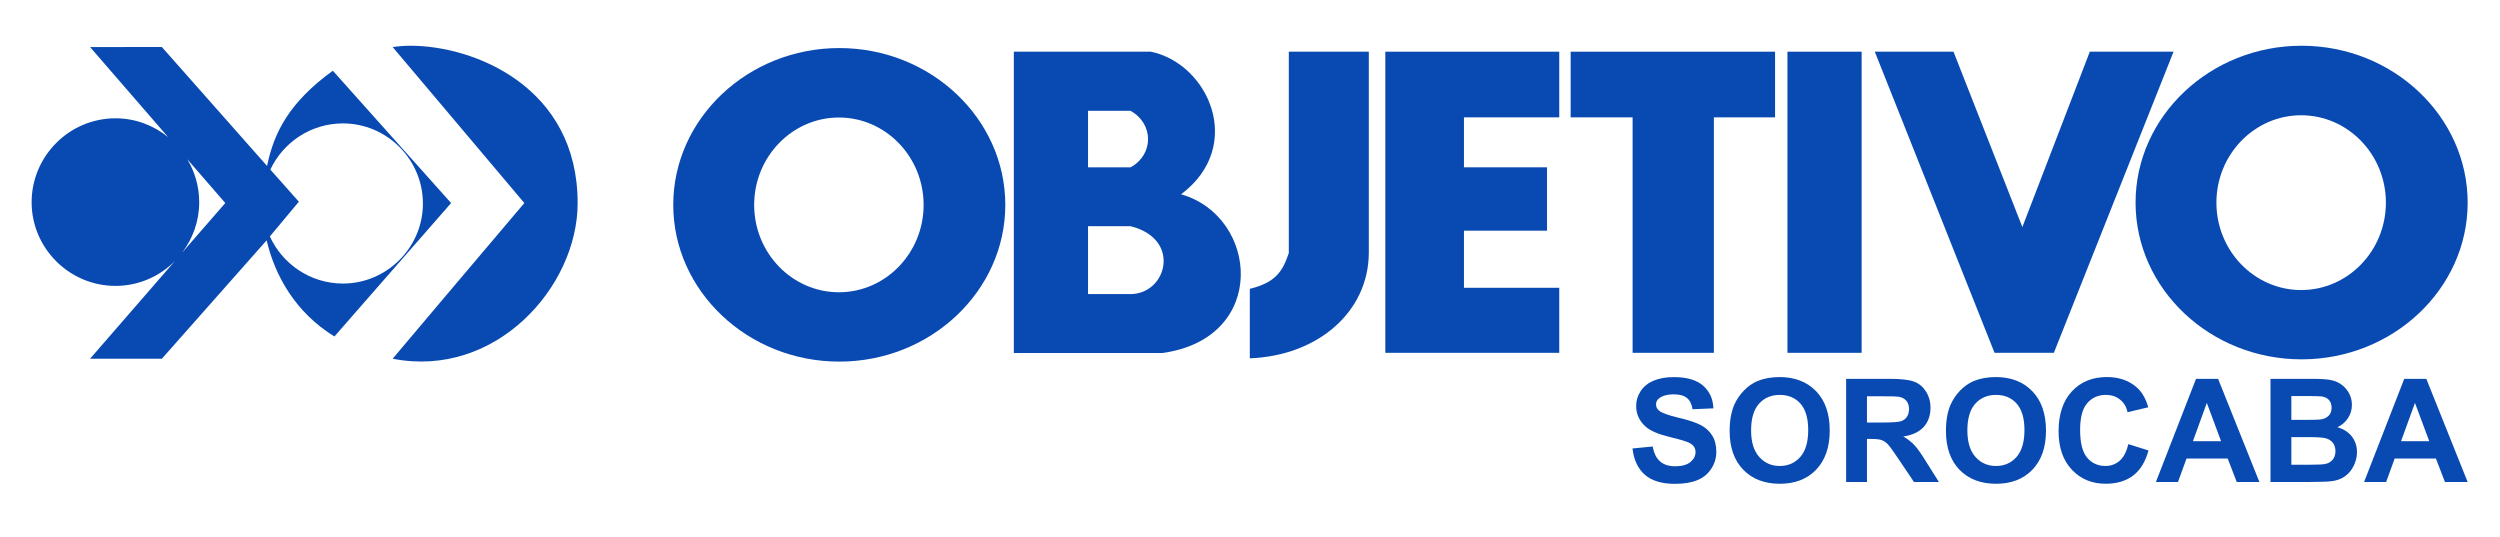 <?xml version="1.0" encoding="utf-8"?>
<!-- Generator: Adobe Illustrator 17.0.0, SVG Export Plug-In . SVG Version: 6.00 Build 0)  -->
<!DOCTYPE svg PUBLIC "-//W3C//DTD SVG 1.1//EN" "http://www.w3.org/Graphics/SVG/1.1/DTD/svg11.dtd">
<svg version="1.1" id="Camada_1" xmlns="http://www.w3.org/2000/svg" xmlns:xlink="http://www.w3.org/1999/xlink" x="0px" y="0px"
	 width="185.399px" height="39.833px" viewBox="0 0 185.399 39.833" enable-background="new 0 0 185.399 39.833"
	 xml:space="preserve">
<g id="Layer_2">
</g>
<g id="Layer_1">
	<g>
		<g>
			<g>
				<path fill="#094AB2" d="M29.119,3.488l9.766,11.569c-3.267,3.848-6.517,7.698-9.766,11.545
					c7.595,1.493,13.719-5.286,13.719-11.545c0-8.642-7.708-11.659-12.38-11.665C29.976,3.392,29.525,3.43,29.119,3.488z"/>
				<polygon fill="#094AB2" points="139.034,3.833 147.915,26.165 152.314,26.165 161.19,3.833 154.98,3.833 149.978,16.838 
					144.871,3.833 				"/>
				<rect x="132.557" y="3.833" fill="#094AB2" width="5.501" height="22.332"/>
				<polygon fill="#094AB2" points="116.479,3.833 116.479,8.703 121.073,8.703 121.073,26.165 127.101,26.165 127.101,8.703 
					131.638,8.703 131.638,3.833 				"/>
				<polygon fill="#094AB2" points="102.735,3.833 102.735,26.165 115.634,26.165 115.634,21.342 108.567,21.342 108.567,17.107 
					114.727,17.107 114.727,12.408 108.567,12.408 108.567,8.703 115.634,8.703 115.634,3.833 				"/>
				<path fill="#094AB2" d="M95.577,3.833v14.934c-0.452,1.326-0.934,2.168-2.892,2.654v5.152c5.046-0.194,8.797-3.438,8.826-7.806
					V3.833H95.577z"/>
				<path fill="#094AB2" d="M83.838,21.81h-3.15v-5.035h3.15C87.634,17.711,86.551,21.796,83.838,21.81L83.838,21.81z M80.688,8.219
					h3.15c1.735,0.949,1.735,3.256,0,4.19h-3.15V8.219L80.688,8.219z M87.588,14.409c4.763-3.57,2.049-9.687-2.243-10.577h-10.16
					V26.18h11.018C94.114,25.08,93.331,16.04,87.588,14.409z"/>
				<path fill="#094AB2" d="M170.652,21.51c-3.465,0-6.284-2.91-6.284-6.483c0-3.569,2.818-6.479,6.284-6.479
					c3.468,0,6.285,2.91,6.285,6.479C176.937,18.6,174.12,21.51,170.652,21.51L170.652,21.51z M170.682,3.392
					c-6.779,0-12.309,5.235-12.309,11.635c0,6.395,5.53,11.622,12.309,11.622c6.785,0,12.319-5.229,12.319-11.622
					C182.999,8.627,177.465,3.392,170.682,3.392z"/>
				<path fill="#094AB2" d="M62.215,21.674c-3.468,0-6.286-2.906-6.286-6.478c0-3.571,2.818-6.481,6.286-6.481
					c3.46,0,6.28,2.91,6.28,6.481S65.674,21.674,62.215,21.674L62.215,21.674z M62.243,3.564c-6.785,0-12.315,5.229-12.315,11.632
					c0,6.388,5.531,11.621,12.315,11.621c6.779,0,12.31-5.234,12.31-11.621C74.552,8.792,69.021,3.564,62.243,3.564z"/>
				<path fill="#094AB2" d="M121.064,33.258l1.501-0.145c0.089,0.505,0.272,0.873,0.552,1.111c0.272,0.237,0.648,0.354,1.118,0.354
					c0.496,0,0.871-0.105,1.125-0.312c0.253-0.214,0.38-0.459,0.38-0.739c0-0.184-0.056-0.335-0.165-0.465
					c-0.104-0.124-0.285-0.239-0.556-0.325c-0.173-0.069-0.59-0.181-1.235-0.341c-0.827-0.201-1.409-0.457-1.743-0.756
					c-0.47-0.421-0.705-0.935-0.705-1.537c0-0.392,0.111-0.755,0.333-1.097c0.222-0.338,0.541-0.597,0.955-0.773
					c0.416-0.177,0.919-0.267,1.509-0.267c0.959,0,1.681,0.21,2.167,0.632c0.482,0.426,0.739,0.981,0.765,1.686l-1.546,0.064
					c-0.064-0.389-0.207-0.672-0.427-0.843c-0.217-0.175-0.541-0.26-0.976-0.26c-0.452,0-0.801,0.091-1.056,0.276
					c-0.165,0.118-0.25,0.274-0.25,0.475c0,0.182,0.08,0.336,0.233,0.464c0.193,0.161,0.667,0.336,1.42,0.514
					c0.756,0.176,1.305,0.361,1.668,0.551c0.36,0.187,0.64,0.448,0.849,0.778c0.201,0.329,0.301,0.733,0.301,1.214
					c0.001,0.441-0.123,0.851-0.364,1.231c-0.247,0.385-0.589,0.673-1.031,0.855c-0.448,0.188-1.002,0.279-1.67,0.279
					c-0.967,0-1.712-0.221-2.23-0.669C121.472,34.765,121.166,34.114,121.064,33.258z"/>
				<path fill="#094AB2" d="M133.505,33.891c-0.398,0.445-0.901,0.666-1.517,0.666c-0.615,0-1.125-0.222-1.525-0.672
					c-0.399-0.447-0.602-1.103-0.602-1.967c0-0.88,0.196-1.538,0.586-1.976c0.389-0.435,0.904-0.656,1.54-0.656
					c0.639,0,1.148,0.215,1.535,0.646c0.382,0.434,0.574,1.088,0.574,1.963C134.095,32.782,133.901,33.445,133.505,33.891
					L133.505,33.891z M134.683,29.014c-0.679-0.701-1.586-1.051-2.71-1.051c-0.624,0-1.174,0.102-1.65,0.3
					c-0.357,0.156-0.689,0.382-0.988,0.693c-0.304,0.309-0.54,0.662-0.717,1.048c-0.228,0.53-0.349,1.181-0.349,1.963
					c0,1.212,0.338,2.174,1.011,2.869c0.669,0.691,1.577,1.04,2.712,1.04c1.124,0,2.023-0.348,2.69-1.043
					c0.673-0.702,1.01-1.665,1.01-2.901C135.693,30.683,135.357,29.714,134.683,29.014z"/>
				<path fill="#094AB2" d="M139.595,31.334h-1.141v-1.945h1.202c0.629,0,1.007,0.009,1.13,0.029
					c0.25,0.041,0.443,0.138,0.583,0.298c0.135,0.159,0.204,0.363,0.204,0.626c0,0.227-0.055,0.415-0.159,0.573
					c-0.103,0.151-0.246,0.261-0.433,0.321C140.798,31.298,140.334,31.334,139.595,31.334L139.595,31.334z M142.85,34.254
					c-0.366-0.596-0.659-1.009-0.876-1.242c-0.22-0.235-0.493-0.448-0.83-0.644c0.673-0.097,1.178-0.333,1.518-0.706
					c0.332-0.371,0.504-0.849,0.504-1.421c0-0.454-0.111-0.852-0.336-1.207c-0.223-0.351-0.516-0.597-0.889-0.734
					c-0.367-0.136-0.962-0.205-1.781-0.205h-3.252v7.652h1.547v-3.194h0.312c0.355,0,0.612,0.025,0.777,0.085
					c0.161,0.059,0.319,0.162,0.464,0.317c0.147,0.158,0.418,0.535,0.812,1.126l1.121,1.666h1.85L142.85,34.254z"/>
				<path fill="#094AB2" d="M149.544,33.891c-0.401,0.445-0.902,0.666-1.52,0.666c-0.617,0-1.124-0.222-1.525-0.672
					c-0.4-0.447-0.6-1.103-0.6-1.967c0-0.88,0.195-1.538,0.585-1.976c0.39-0.435,0.902-0.656,1.54-0.656
					c0.635,0,1.146,0.215,1.532,0.646c0.382,0.434,0.577,1.088,0.577,1.963C150.132,32.782,149.935,33.445,149.544,33.891
					L149.544,33.891z M150.716,29.014c-0.679-0.701-1.581-1.051-2.705-1.051c-0.624,0-1.175,0.102-1.654,0.3
					c-0.355,0.156-0.686,0.382-0.988,0.693c-0.3,0.309-0.537,0.662-0.711,1.048c-0.232,0.53-0.347,1.181-0.347,1.963
					c0,1.212,0.333,2.174,1.003,2.869c0.671,0.691,1.576,1.04,2.717,1.04c1.124,0,2.021-0.348,2.692-1.043
					c0.674-0.702,1.008-1.665,1.008-2.901C151.73,30.683,151.391,29.714,150.716,29.014z"/>
				<path fill="#094AB2" d="M157.837,32.937l1.495,0.47c-0.228,0.836-0.612,1.459-1.146,1.866c-0.532,0.4-1.21,0.602-2.031,0.602
					c-1.018,0-1.855-0.348-2.505-1.04c-0.656-0.694-0.987-1.645-0.987-2.846c0-1.275,0.335-2.263,0.989-2.97
					c0.659-0.703,1.523-1.058,2.596-1.058c0.936,0,1.696,0.279,2.281,0.832c0.348,0.33,0.612,0.798,0.784,1.411l-1.531,0.364
					c-0.091-0.399-0.276-0.713-0.566-0.938c-0.288-0.232-0.639-0.345-1.045-0.345c-0.565,0-1.028,0.201-1.382,0.613
					c-0.352,0.401-0.529,1.066-0.529,1.976c0,0.968,0.173,1.655,0.52,2.065c0.347,0.412,0.8,0.617,1.36,0.617
					c0.409,0,0.762-0.13,1.058-0.391C157.492,33.909,157.706,33.491,157.837,32.937z"/>
				<path fill="#094AB2" d="M162.626,32.718l1.032-2.839l1.056,2.839H162.626L162.626,32.718z M164.493,28.095h-1.637l-2.976,7.652
					h1.638l0.632-1.74h3.055l0.672,1.74h1.681L164.493,28.095z"/>
				<path fill="#094AB2" d="M172.976,34.107c-0.144,0.162-0.328,0.265-0.558,0.305c-0.152,0.031-0.508,0.05-1.063,0.05h-1.43v-2.046
					h1.248c0.701,0,1.158,0.032,1.371,0.105c0.21,0.075,0.369,0.192,0.484,0.348c0.105,0.162,0.168,0.356,0.168,0.586
					C173.197,33.728,173.119,33.945,172.976,34.107L172.976,34.107z M169.925,29.371h0.889c0.727,0,1.169,0.006,1.319,0.025
					c0.261,0.028,0.452,0.123,0.582,0.265c0.133,0.151,0.194,0.344,0.194,0.58c0.002,0.246-0.069,0.448-0.227,0.597
					c-0.15,0.154-0.357,0.239-0.619,0.273c-0.148,0.016-0.521,0.027-1.125,0.027h-1.012L169.925,29.371L169.925,29.371z
					 M174.416,32.376c-0.248-0.325-0.611-0.562-1.077-0.694c0.333-0.152,0.591-0.376,0.789-0.675
					c0.192-0.299,0.289-0.624,0.289-0.982c0-0.334-0.081-0.632-0.234-0.899c-0.157-0.268-0.351-0.481-0.589-0.638
					c-0.236-0.162-0.502-0.267-0.796-0.315c-0.297-0.054-0.751-0.078-1.357-0.078h-3.063v7.652h2.61
					c0.986-0.005,1.606-0.023,1.862-0.055c0.409-0.041,0.758-0.163,1.038-0.36c0.281-0.195,0.499-0.458,0.661-0.787
					c0.161-0.33,0.244-0.672,0.244-1.018C174.792,33.089,174.666,32.703,174.416,32.376z"/>
				<path fill="#094AB2" d="M178.061,32.718l1.032-2.839l1.059,2.839H178.061L178.061,32.718z M179.935,28.095h-1.638l-2.978,7.652
					h1.635l0.633-1.74h3.06l0.67,1.74H183L179.935,28.095z"/>
				<path fill="#094AB2" d="M25.431,21.027c-2.405,0-4.483-1.439-5.418-3.495l2.151-2.573l-2.115-2.381
					c0.95-2.024,3.006-3.426,5.383-3.426c3.256,0,5.931,2.67,5.931,5.947C31.361,18.356,28.686,21.027,25.431,21.027L25.431,21.027z
					 M13.502,18.74c0.796-1.043,1.271-2.343,1.271-3.745c0-1.162-0.325-2.255-0.886-3.188l2.82,3.249L13.502,18.74L13.502,18.74z
					 M24.682,5.244c-3.192,2.317-4.364,4.542-4.876,7.064l-7.802-8.82H6.678l5.788,6.679c-1.07-0.868-2.427-1.394-3.901-1.394
					c-3.424,0-6.22,2.801-6.22,6.224c0,3.411,2.797,6.205,6.22,6.205c1.718,0,3.284-0.708,4.41-1.849l-6.296,7.25h5.325l7.77-8.78
					c0.611,2.616,2.13,5.348,5.026,7.13l8.654-9.895L24.682,5.244z"/>
			</g>
		</g>
	</g>
</g>
</svg>
